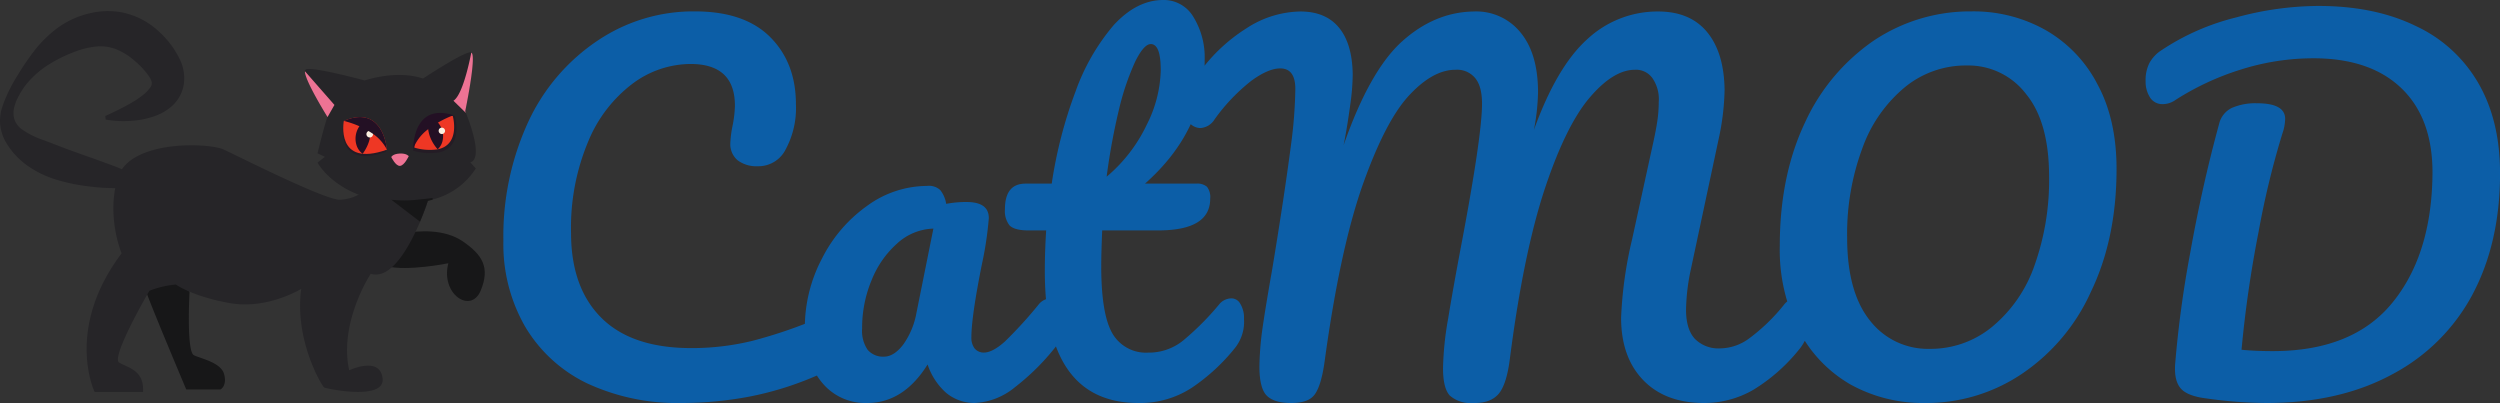 <svg xmlns="http://www.w3.org/2000/svg" viewBox="0 0 496.28 80"><rect x="0" y="0" width="496.28" height="80" fill="#333333" stroke="none"/><defs><style>.cls-1{isolation:isolate;}.cls-2{fill:#0c5ea7;}.cls-3{fill:#171718;}.cls-4{fill:#262528;}.cls-5,.cls-7,.cls-9{fill:#231024;}.cls-5{opacity:0.44;}.cls-5,.cls-9{mix-blend-mode:soft-light;}.cls-6{fill:#ee3724;}.cls-8{fill:#fcefe0;}.cls-10{fill:#ed7394;}</style></defs><title>CatMOD.logo</title><g class="cls-1"><g id="Layer_1" data-name="Layer 1"><path class="cls-2" d="M451.76,80a88.31,88.31,0,0,1-11.93-.91q-3.65-.45-5-1.91c-.92-1-1.31-2.56-1.19-4.74a216.9,216.9,0,0,1,3-22.23q2.37-13.3,5.74-25.61a4.71,4.71,0,0,1,2.55-3.19,11.72,11.72,0,0,1,5-.91q5.56,0,5.56,3.1a9.17,9.17,0,0,1-.55,2.91,170,170,0,0,0-4.74,19.59,232.58,232.58,0,0,0-3.37,23.33c1.83.18,3.89.27,6.2.27q15.94,0,23.78-9.65t7.93-25.79q0-10.84-6.2-16.77t-17.49-5.92a47.75,47.75,0,0,0-14.49,2.28,53.27,53.27,0,0,0-12.85,6,4.37,4.37,0,0,1-2.55.82,2.87,2.87,0,0,1-2.46-1.27,5.77,5.77,0,0,1-.91-3.28,7.53,7.53,0,0,1,.73-3.56A7.08,7.08,0,0,1,431,9.93a46.85,46.85,0,0,1,14.76-6.47,62.75,62.75,0,0,1,16.31-2.28q11.12,0,19.22,3.92a27.88,27.88,0,0,1,12.49,11.3q4.37,7.47,4.37,18,0,13.76-5.47,24.06a38.24,38.24,0,0,1-15.94,15.85Q466.25,80,451.76,80ZM384.85,69.25a19.18,19.18,0,0,0,12.48-4.38,27.44,27.44,0,0,0,8.38-12.11,50.32,50.32,0,0,0,2.92-17.68q0-10.84-4.56-16.4A14.39,14.39,0,0,0,392.32,13a19.08,19.08,0,0,0-12.39,4.37,27.83,27.83,0,0,0-8.39,12.12,48.69,48.69,0,0,0-3,17.68q0,10.85,4.55,16.49A14.51,14.51,0,0,0,384.85,69.25ZM383.94,80a29.67,29.67,0,0,1-14.67-3.64A26.37,26.37,0,0,1,359,65.69a35.23,35.23,0,0,1-3.83-16.94q0-13.86,5-24.42A39.8,39.8,0,0,1,373.91,8a34.45,34.45,0,0,1,19.32-5.74,29.16,29.16,0,0,1,14.58,3.64A26.23,26.23,0,0,1,418.2,16.67q3.82,7,3.82,16.86,0,13.85-5.1,24.42a38.85,38.85,0,0,1-13.76,16.31A34,34,0,0,1,383.94,80ZM258.16,80q-3.38,0-4.83-1.46t-1.46-5.74a59.31,59.31,0,0,1,.55-7.2q.63-4.45,2-12.21,2.37-14.3,3.74-24.78A92.39,92.39,0,0,0,259,17.68c0-2.74-1-4.1-3-4.1q-2.37,0-5.74,2.46a37.19,37.19,0,0,0-7.29,7.65,3.57,3.57,0,0,1-2.82,1.73,2.94,2.94,0,0,1-2.28-1.18,4.75,4.75,0,0,1-.91-2.83,8.31,8.31,0,0,1,.54-2.91,18.1,18.1,0,0,1,2-3.47,33.69,33.69,0,0,1,9.75-9.38A20.07,20.07,0,0,1,260,2.28q5,0,7.65,3.19t2.74,9.29a45.15,45.15,0,0,1-.46,5.83c-.3,2.19-.58,4-.82,5.38s-.42,2.37-.55,2.91Q273.75,14,280.21,8.2t14.21-5.92a11.3,11.3,0,0,1,9.3,4.19q3.45,4.19,3.46,11.84a43.41,43.41,0,0,1-.82,7.48Q310.9,13.2,317,7.74a20.44,20.44,0,0,1,14-5.46q6.38,0,9.75,4.1t3.46,11.48a49.53,49.53,0,0,1-1.18,9.75l-5.56,26.06a40.58,40.58,0,0,0-.91,7.83c0,2.55.58,4.47,1.73,5.74a6.56,6.56,0,0,0,5,1.92,9.91,9.91,0,0,0,5.83-2A37.29,37.29,0,0,0,356,60.5a3.17,3.17,0,0,1,2.46-1.27,2,2,0,0,1,1.82,1.09,5.42,5.42,0,0,1,.73,3A8.6,8.6,0,0,1,359.3,69a35.18,35.18,0,0,1-9.39,8.39A19.47,19.47,0,0,1,340.16,80q-7.74,0-12.12-4.56t-4.37-12.39a80.75,80.75,0,0,1,2.19-15.58L329.5,30.8c.12-.55.34-1.52.64-2.92s.55-2.7.73-3.92a26.64,26.64,0,0,0,.27-3.73,7.35,7.35,0,0,0-1.27-4.74,4,4,0,0,0-3.47-1.64q-4.27,0-9,5.56t-8.93,18.22q-4.18,12.76-6.83,33.17-.64,5.46-2.28,7.38T294.24,80a6.24,6.24,0,0,1-4.56-1.46q-1.37-1.46-1.36-5.46a61.57,61.57,0,0,1,1-9.75q1-6.11,2.55-14.31,4.19-22.05,4.19-28.43c0-2.31-.45-4-1.37-5.1a4.65,4.65,0,0,0-3.91-1.64q-4.47,0-9.21,5.1t-9.29,18q-4.47,12.85-7.47,34.81c-.43,3.1-1.06,5.25-1.91,6.47S260.53,80,258.16,80ZM230.31,8.75q-1.37,0-3.09,3.46A50.85,50.85,0,0,0,224,21.69a128.26,128.26,0,0,0-2.46,13.39,30.73,30.73,0,0,0,8-10.39,25.16,25.16,0,0,0,2.74-10.57Q232.32,8.75,230.31,8.75Zm15.95,50.48a2,2,0,0,1,1.82,1.09,5.34,5.34,0,0,1,.73,3A8.36,8.36,0,0,1,247.08,69a38.57,38.57,0,0,1-8.57,7.93A18.72,18.72,0,0,1,227.85,80q-18.58,0-18.58-26.15c0-2.67.09-5.38.27-8.11H206c-1.83,0-3.07-.33-3.74-1a4.64,4.64,0,0,1-.91-3.19q0-5.1,4.1-5.1h5.19a88.84,88.84,0,0,1,4.74-18.32A42,42,0,0,1,223,4.92Q227.58,0,232.77,0a6.81,6.81,0,0,1,6,3.37A15.27,15.27,0,0,1,241,11.85q0,14.12-11.84,24.6h10.2a2.91,2.91,0,0,1,2.1.63,3.35,3.35,0,0,1,.64,2.37q0,6.28-10.3,6.29H220.66q-.19,4.56-.19,7.11,0,9.46,2.19,13.3A7.69,7.69,0,0,0,229.77,70a10.85,10.85,0,0,0,6.92-2.37,54.72,54.72,0,0,0,7.11-7.11A3.2,3.2,0,0,1,246.26,59.23ZM177.31,70.8c1.34,0,2.61-.79,3.83-2.37a15.5,15.5,0,0,0,2.64-6.29l3.37-16.76A11.13,11.13,0,0,0,180,48.29a19.24,19.24,0,0,0-5.1,7.29A24.63,24.63,0,0,0,173,65.24a6.64,6.64,0,0,0,1.09,4.19A4,4,0,0,0,177.31,70.8ZM174,80a11.09,11.09,0,0,1-9-4.1q-3.37-4.09-3.37-10.75A29.32,29.32,0,0,1,165,51.39a28.46,28.46,0,0,1,8.93-10.48,20.28,20.28,0,0,1,11.93-4,3.31,3.31,0,0,1,2.65.82,5.83,5.83,0,0,1,1.18,2.74,20.84,20.84,0,0,1,4-.37c3,0,4.46,1.06,4.46,3.19a68,68,0,0,1-1.36,9.11q-2.1,10.49-2.1,14.58a3.52,3.52,0,0,0,.64,2.19,2.36,2.36,0,0,0,1.82.82c1.16,0,2.55-.73,4.19-2.19A85.36,85.36,0,0,0,208,60.5a3.17,3.17,0,0,1,2.46-1.27,2,2,0,0,1,1.82,1.09,5.42,5.42,0,0,1,.73,3A8.36,8.36,0,0,1,211.3,69a46.14,46.14,0,0,1-7.93,7.84A13.51,13.51,0,0,1,195.26,80a8.83,8.83,0,0,1-5.56-2A13,13,0,0,1,186,72.35Q181.23,80,174,80Zm-36.77,0a42.51,42.51,0,0,1-18.86-3.92,28.76,28.76,0,0,1-12.3-11.3,32.78,32.78,0,0,1-4.28-16.94,54.14,54.14,0,0,1,5-23.79A39.19,39.19,0,0,1,120.59,8a34,34,0,0,1,19.22-5.74q9.84,0,14.94,5.1t5.11,13.3a17.29,17.29,0,0,1-2,8.93A6.05,6.05,0,0,1,152.29,33a6.2,6.2,0,0,1-4-1.18,4.19,4.19,0,0,1-1.45-3.46,22.3,22.3,0,0,1,.36-3,23.08,23.08,0,0,0,.55-4.37q0-8.3-8.84-8.29a19.4,19.4,0,0,0-11.48,3.91,27.4,27.4,0,0,0-8.84,11.57,44.09,44.09,0,0,0-3.37,18.05q0,10.94,6.1,16.94t18.05,5.93a50.63,50.63,0,0,0,11.93-1.46A95.89,95.89,0,0,0,164.78,63a6.52,6.52,0,0,1,2.27-.55,2.45,2.45,0,0,1,2.19,1.1,5,5,0,0,1,.73,2.82q0,5.57-6,8.2a64,64,0,0,1-13.49,4.19A73.07,73.07,0,0,1,137.26,80Z" transform="translate(-1.86)"/><path class="cls-3" d="M82.5,46.22c2.4-.37,7.54-.87,11.3,1.74s5.43,5.1,3.47,9.76-8,.65-6.41-5.46c0,0-8.11,1.66-12.35.57S82.5,46.22,82.5,46.22Z" transform="translate(-1.86)"/><path class="cls-3" d="M39.49,57.91s-.66,11.89.87,12.61,5.4,1.46,6,3.79-.73,3-.73,3H38.83S31.05,58.88,30.76,57.5s4.43-2.19,4.73-2.22A39.62,39.62,0,0,1,39.49,57.91Z" transform="translate(-1.86)"/><path class="cls-4" d="M20.64,77.8h9.61c.29-4.3-3-4.8-4.73-5.82s6-14.26,6-14.26a19.26,19.26,0,0,1,5.24-1.24s3.35,2.4,10.77,3.7,14.12-2.83,14.12-2.83c-1.38,10.19,4.15,19.36,4.58,19.58s12.09,2.69,11.58-1.82-6.63-1.6-6.63-1.6c-1.36-6.12.83-12.34,2.55-16a30.72,30.72,0,0,1,1.73-3.17h0c4.09,1.31,7.8-5.62,9.8-10.35,1-2.33,1.56-4.12,1.56-4.12l-1.87-.27-11-1.56a5.66,5.66,0,0,1-.92.61,8.53,8.53,0,0,1-3.69,1c-2.85.11-20-8.52-23-9.94S27.52,27.7,25.22,35.34,26,50.29,26,50.29C14.64,65.36,20.64,77.8,20.64,77.8Z" transform="translate(-1.86)"/><path class="cls-4" d="M31.17,38.48a7.69,7.69,0,0,0-1.94-2.72,13,13,0,0,0-2.73-1.92c-.49-.27-1-.48-1.52-.7l-1.47-.54-2.72-1c-1.8-.63-3.57-1.25-5.3-1.89s-3.39-1.3-5-1.9a16.5,16.5,0,0,1-4.4-2.22,4.12,4.12,0,0,1-1.32-1.75,4.25,4.25,0,0,1-.12-2.37,8.81,8.81,0,0,1,1-2.54,13.82,13.82,0,0,1,1.54-2.33,18.3,18.3,0,0,1,4.21-3.7,27.5,27.5,0,0,1,4.81-2.43,16.75,16.75,0,0,1,4.68-1.23,8.73,8.73,0,0,1,4.12.57,12.77,12.77,0,0,1,3.55,2.24,16,16,0,0,1,2.94,3.19,4.17,4.17,0,0,1,.47,1,1.36,1.36,0,0,1-.27,1.1,6.81,6.81,0,0,1-1.51,1.56,17.74,17.74,0,0,1-2.21,1.49c-1.61.95-3.39,1.79-5.22,2.64l.07.71a21,21,0,0,0,6.29.13,16.44,16.44,0,0,0,3.24-.75,10.58,10.58,0,0,0,3.31-1.79,7.39,7.39,0,0,0,2.56-4,8.3,8.3,0,0,0-.34-4.77A12.43,12.43,0,0,0,37,10.74c-.33-.52-.65-1.12-1-1.58a17.52,17.52,0,0,0-1.1-1.38A14.4,14.4,0,0,0,33.66,6.5a15.18,15.18,0,0,0-6.48-3.77,14,14,0,0,0-1.9-.4c-.64-.08-1.29-.11-1.93-.13a15.64,15.64,0,0,0-3.71.45,17.39,17.39,0,0,0-6.32,2.87,23.67,23.67,0,0,0-4.65,4.56,52,52,0,0,0-3.51,5.19,30.06,30.06,0,0,0-2.74,5.64,9.12,9.12,0,0,0-.55,3.46A8.8,8.8,0,0,0,2.9,28a14.81,14.81,0,0,0,4.74,5.11,20,20,0,0,0,5.83,2.68A35.77,35.77,0,0,0,19.53,37c1,.14,2,.23,3,.29l1.42.05c.44,0,.89,0,1.32.09a14.55,14.55,0,0,1,5.28,1.43Z" transform="translate(-1.86)"/><path class="cls-4" d="M62.4,14.15v0c0,.08,0,.17,0,.26.34,2.11,4.23,8.41,4.49,8.82a0,0,0,0,1,0,0c-.38.59-2,7.2-2,7.2l1.46.71-1.46,1.14s2.11,4,8.11,6.35a25.74,25.74,0,0,0,7.37,1.62h.07a21.69,21.69,0,0,0,6.33-.4l.95-.24a14.27,14.27,0,0,0,8.59-6.17l-1.08-1.21c2.61-.77-.21-8.17-.89-9.86-.09-.22-.15-.34-.15-.34s2.35-11.25,1.2-11.63-9.55,5.19-9.55,5.19c-5.35-1.8-11.57.38-11.57.38S63.7,13.13,62.56,13.78A.42.42,0,0,0,62.4,14.15Z" transform="translate(-1.86)"/><path class="cls-5" d="M88.94,30.27h0c5-1,3.24-7.21,3.24-7.21-8.49-2.67-8.31,6.86-8.31,6.86A11.79,11.79,0,0,0,88.94,30.27Z" transform="translate(-1.86)"/><path class="cls-6" d="M88.74,29.64h0c4.61-.93,3-6.61,3-6.61-7.78-2.44-7.61,6.28-7.61,6.28A10.72,10.72,0,0,0,88.74,29.64Z" transform="translate(-1.86)"/><path class="cls-7" d="M86.94,23.21a8,8,0,0,0-.14,1.92,7.77,7.77,0,0,0,.26,1.52,6,6,0,0,0,.25.71,6.26,6.26,0,0,0,.33.7,8.33,8.33,0,0,0,1.1,1.58,3.22,3.22,0,0,0,1-1.82,4,4,0,0,0-.09-1.92,4.21,4.21,0,0,0-.93-1.66,4.32,4.32,0,0,0-.77-.63A2.72,2.72,0,0,0,86.94,23.21Z" transform="translate(-1.86)"/><path class="cls-8" d="M88.94,26a.64.64,0,0,0,.66.61.65.65,0,0,0,.61-.67.64.64,0,0,0-.67-.6A.62.62,0,0,0,88.94,26Z" transform="translate(-1.86)"/><path class="cls-9" d="M83.91,29.45a8.67,8.67,0,0,1,2.89-3.76,15.56,15.56,0,0,1,2.09-1.4,19.68,19.68,0,0,1,3-1.42C83.73,20.31,83.91,29.45,83.91,29.45Z" transform="translate(-1.86)"/><path class="cls-5" d="M78.51,30.15S77.8,21,70,24.38C70,24.38,68.19,33.8,78.51,30.15Z" transform="translate(-1.86)"/><path class="cls-6" d="M78.67,29.71S78,20.61,70.11,24C70.11,24,68.35,33.37,78.67,29.71Z" transform="translate(-1.86)"/><path class="cls-7" d="M75.09,23.64a7.89,7.89,0,0,1,.33,2,7.08,7.08,0,0,1-.11,1.62,6.8,6.8,0,0,1-.18.75,7.94,7.94,0,0,1-.28.77,8.68,8.68,0,0,1-1,1.75,3.36,3.36,0,0,1-1.24-1.79,4.25,4.25,0,0,1-.1-2,4.38,4.38,0,0,1,.8-1.82,3.71,3.71,0,0,1,.74-.74A2.9,2.9,0,0,1,75.09,23.64Z" transform="translate(-1.86)"/><path class="cls-8" d="M74.6,26.66a.66.66,0,1,0,1.32-.06.66.66,0,1,0-1.32.06Z" transform="translate(-1.86)"/><path class="cls-9" d="M78.67,29.71a8.62,8.62,0,0,0-3.25-3.45,16.61,16.61,0,0,0-2.21-1.2A19.57,19.57,0,0,0,70.11,24C78,20.61,78.67,29.71,78.67,29.71Z" transform="translate(-1.86)"/><path class="cls-10" d="M83,31s-.41-.59-1.8-.52-1.67.69-1.67.69.85,1.81,1.73,1.76S83,31,83,31Z" transform="translate(-1.86)"/><path class="cls-10" d="M94.35,22.42a3.56,3.56,0,0,0-.14-.34s2.35-11.24,1.2-11.63c0,0-1.51,8.3-3.54,9.55Z" transform="translate(-1.86)"/><path class="cls-10" d="M62.4,14.15v0a2.48,2.48,0,0,0,0,.27c.33,2.12,4.22,8.41,4.48,8.82v0l1.37-2.41Z" transform="translate(-1.86)"/><path class="cls-3" d="M79.55,39.65l.84.65L85.23,44c1-2.33,1.56-4.12,1.56-4.12l.95-.24,0-.34s-1.23.17-2.78.31A22.92,22.92,0,0,1,79.55,39.65Z" transform="translate(-1.86)"/></g></g></svg>